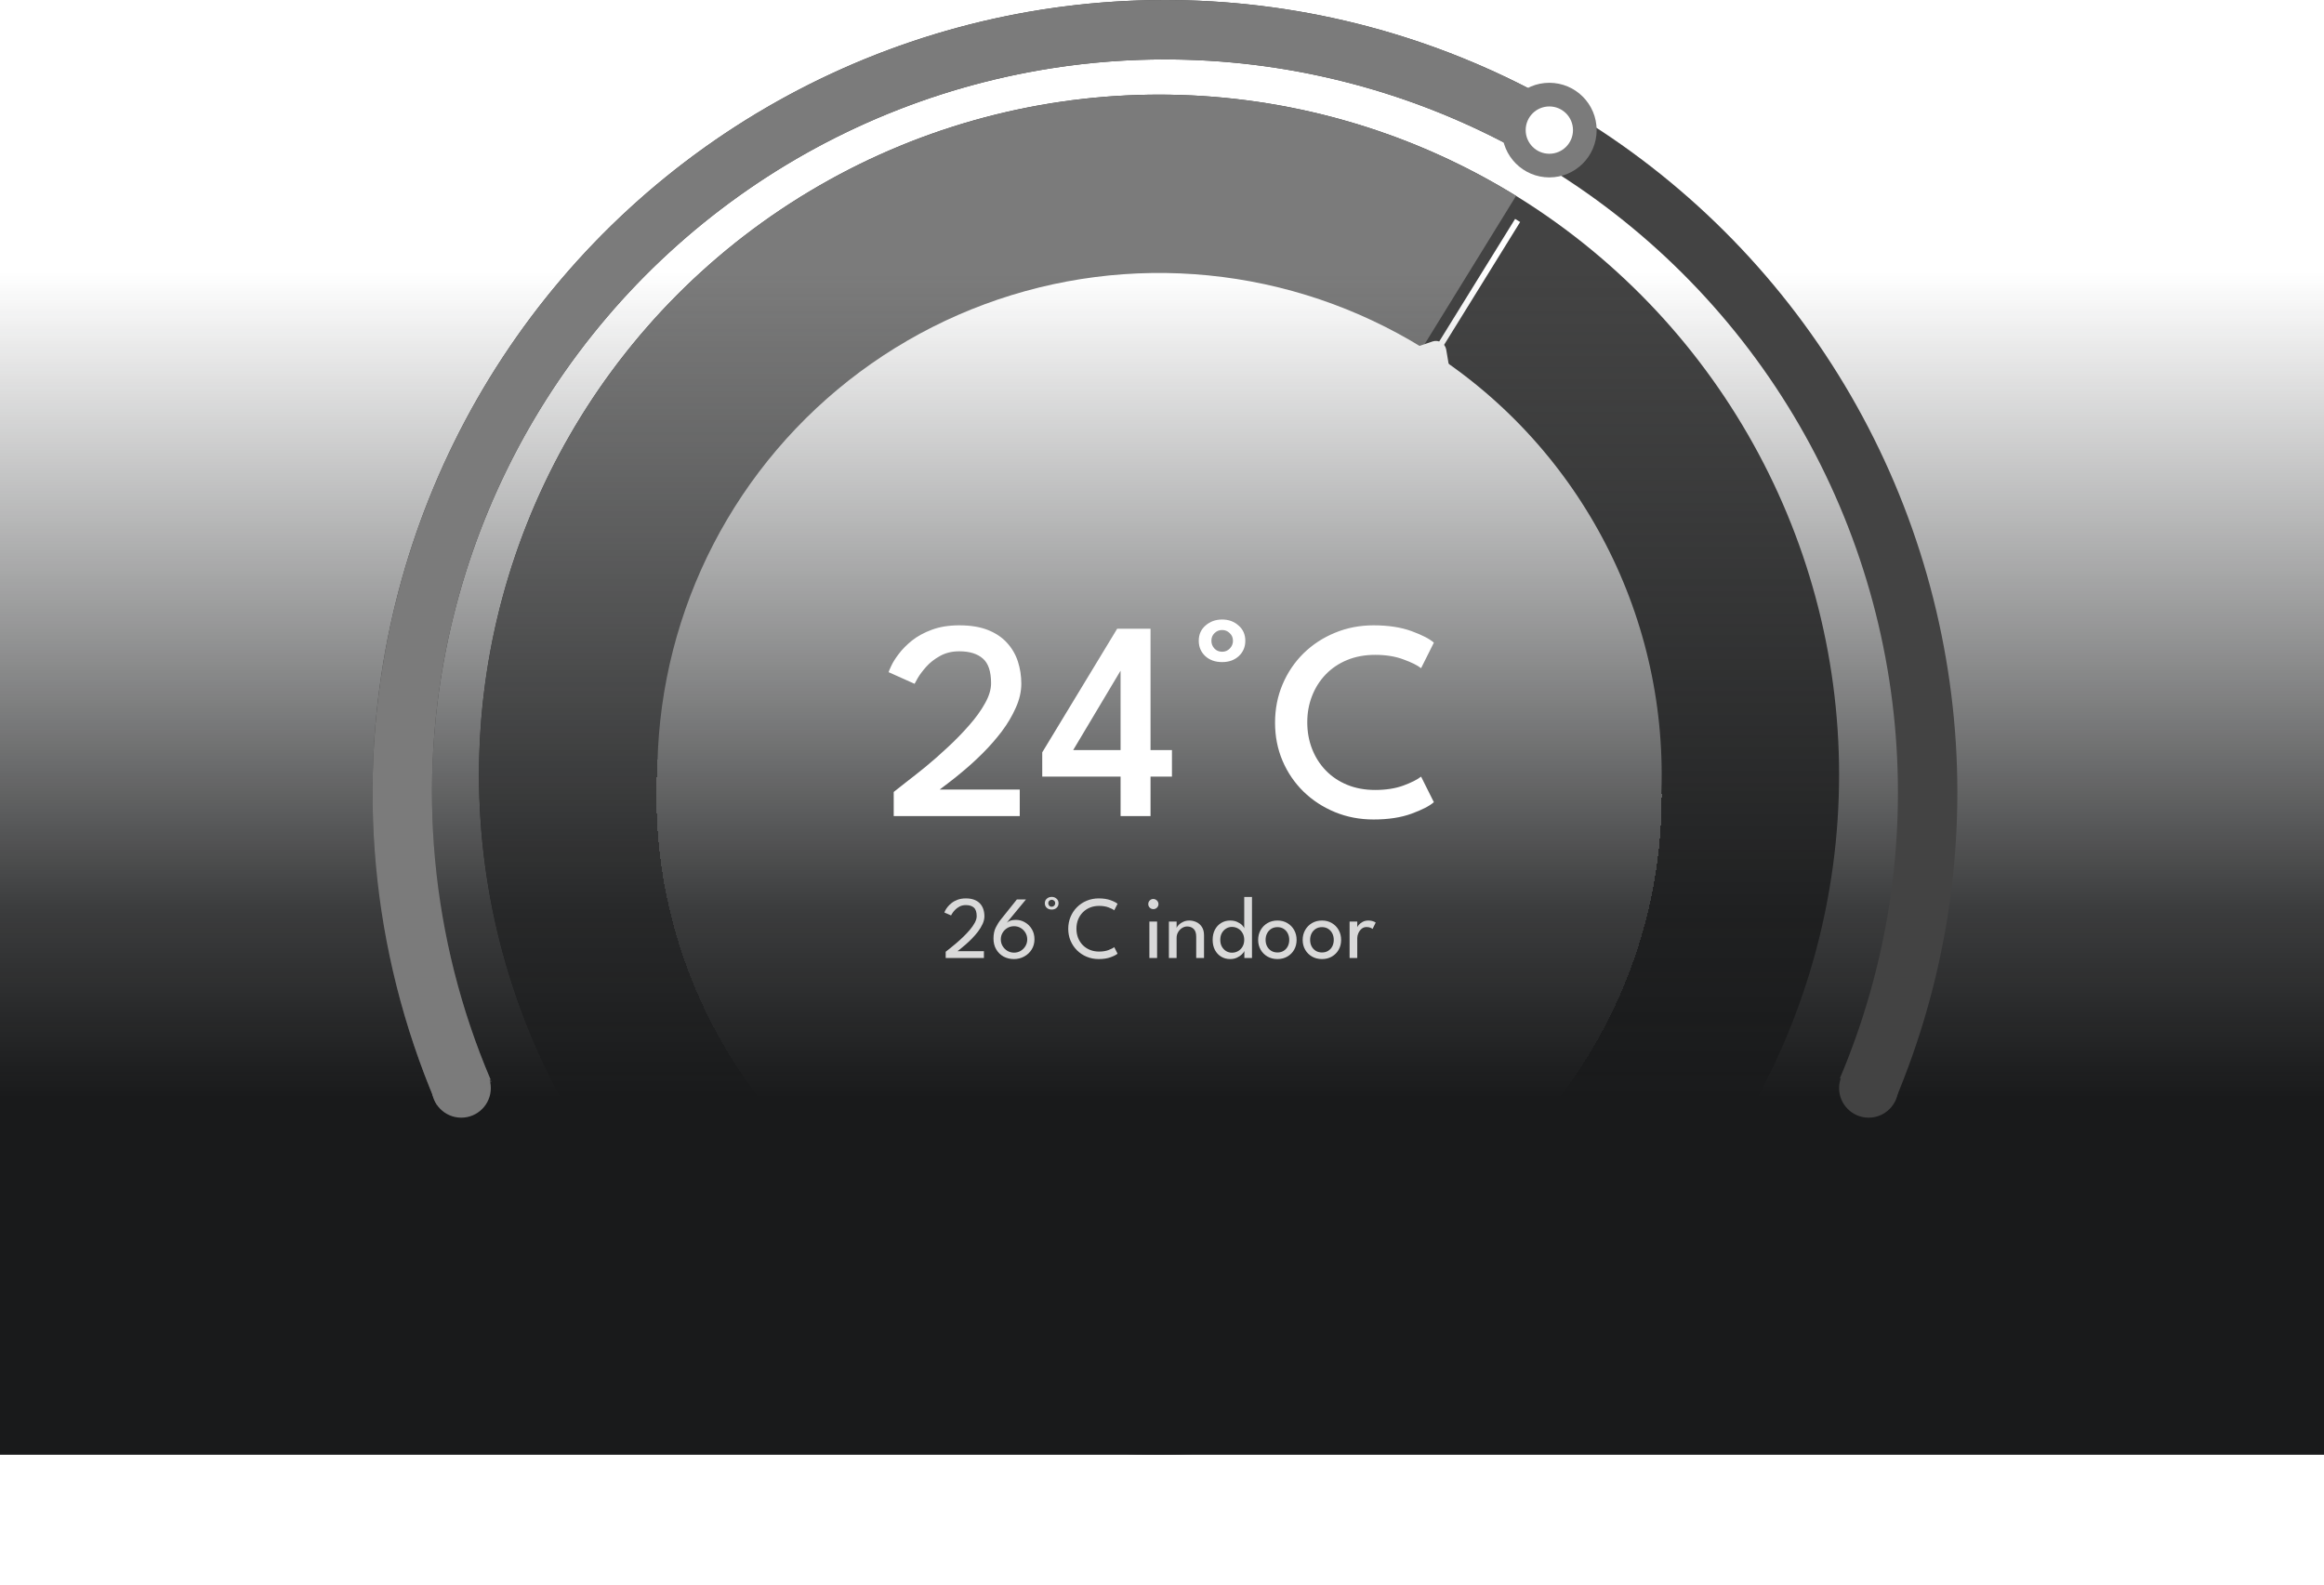 <svg width="393" height="268" viewBox="0 0 393 268" fill="none" xmlns="http://www.w3.org/2000/svg">
<circle cx="196" cy="131" r="100" stroke="#434343" stroke-width="30"/>
<path d="M256.376 33.124C241.499 23.947 224.726 18.282 207.332 16.56C189.938 14.837 172.38 17.103 155.993 23.183C139.605 29.264 124.819 39.001 112.759 51.653C100.699 64.305 91.681 79.54 86.392 96.2C81.103 112.859 79.68 130.505 82.233 147.797C84.786 165.089 91.248 181.571 101.126 195.992C111.004 210.412 124.04 222.391 139.242 231.018C154.444 239.644 171.412 244.692 188.858 245.778L190.731 215.679C177.86 214.878 165.342 211.153 154.126 204.789C142.911 198.424 133.294 189.587 126.006 178.948C118.718 168.31 113.951 156.15 112.068 143.392C110.184 130.635 111.233 117.616 115.136 105.326C119.038 93.035 125.691 81.795 134.588 72.461C143.486 63.127 154.394 55.944 166.484 51.457C178.574 46.971 191.528 45.3 204.36 46.571C217.193 47.841 229.567 52.021 240.543 58.791L256.376 33.124Z" fill="#7B7B7B"/>
<g filter="url(#filter0_d_1212_1306)">
<path d="M279.5 130.503C279.5 176.336 242.124 213.506 196 213.506C149.876 213.506 112.5 176.336 112.5 130.503C112.5 84.67 149.876 47.5 196 47.5C242.124 47.5 279.5 84.67 279.5 130.503Z" stroke="white" stroke-width="3" shape-rendering="crispEdges"/>
</g>
<g filter="url(#filter1_d_1212_1306)">
<path d="M243.5 54.5L256.638 33.277" stroke="white"/>
</g>
<g filter="url(#filter2_d_1212_1306)">
<path d="M242.927 63.372L235.774 59.114C235.492 58.947 235.261 58.705 235.109 58.417C234.956 58.129 234.889 57.806 234.914 57.487C234.946 57.109 235.085 56.75 235.315 56.452C235.546 56.153 235.859 55.927 236.218 55.799L242.294 53.728C242.528 53.654 242.777 53.632 243.023 53.662C243.269 53.691 243.507 53.773 243.722 53.9C243.936 54.028 244.121 54.199 244.265 54.401C244.408 54.603 244.507 54.833 244.554 55.073L245.63 61.401C245.689 61.779 245.639 62.162 245.486 62.507C245.334 62.852 245.085 63.145 244.768 63.353C244.499 63.527 244.183 63.621 243.857 63.625C243.532 63.628 243.209 63.541 242.927 63.372Z" fill="white"/>
</g>
<rect y="46" width="393" height="200" fill="url(#paint0_linear_1212_1306)"/>
<path d="M320.389 186.261C329.03 165.859 332.477 143.634 330.423 121.573C328.368 99.513 320.875 78.306 308.615 59.851C296.355 41.396 279.71 26.269 260.171 15.825C240.631 5.38 218.807 -0.057 196.651 0C174.495 0.058 152.699 5.609 133.214 16.155C113.73 26.702 97.164 41.915 85 60.433C72.837 78.952 65.454 100.197 63.514 122.268C61.575 144.339 65.138 166.547 73.885 186.903L83.119 182.935C75.028 164.106 71.732 143.564 73.526 123.148C75.32 102.733 82.149 83.08 93.4 65.951C104.652 48.821 119.975 34.749 137.998 24.994C156.022 15.238 176.183 10.104 196.677 10.05C217.171 9.997 237.359 15.026 255.433 24.688C273.507 34.349 288.903 48.342 300.244 65.412C311.584 82.483 318.515 102.099 320.416 122.505C322.316 142.911 319.128 163.47 311.135 182.341L320.389 186.261Z" fill="#434343"/>
<circle cx="316" cy="184" r="5" fill="#434343"/>
<path d="M261.679 16.643C237.261 3.186 209.254 -2.32 181.559 0.893C153.864 4.105 127.861 15.877 107.173 34.566C86.484 53.256 72.141 77.934 66.14 105.161C60.14 132.388 62.782 160.809 73.697 186.464L82.945 182.529C72.848 158.798 70.404 132.509 75.955 107.324C81.505 82.139 94.773 59.312 113.91 42.024C133.047 24.736 157.1 13.847 182.717 10.876C208.335 7.904 234.242 12.997 256.828 25.445L261.679 16.643Z" fill="#7B7B7B"/>
<circle cx="78" cy="184" r="5" fill="#7B7B7B"/>
<circle cx="262" cy="22" r="6" fill="white" stroke="#7B7B7B" stroke-width="4"/>
<path d="M162.22 110.136C160.988 110.136 159.9 110.4 158.956 110.928C158.028 111.44 157.252 112.048 156.628 112.752C156.004 113.456 155.524 114.096 155.188 114.672C154.868 115.248 154.692 115.568 154.66 115.632L150.268 113.664C150.3 113.52 150.452 113.16 150.724 112.584C150.996 111.992 151.42 111.32 151.996 110.568C152.572 109.8 153.316 109.048 154.228 108.312C155.156 107.576 156.276 106.968 157.588 106.488C158.916 105.992 160.46 105.744 162.22 105.744C164.124 105.744 165.74 106.008 167.068 106.536C168.396 107.064 169.476 107.792 170.308 108.72C171.14 109.632 171.748 110.68 172.132 111.864C172.516 113.048 172.708 114.296 172.708 115.608C172.708 116.952 172.396 118.312 171.772 119.688C171.164 121.064 170.372 122.4 169.396 123.696C168.42 124.976 167.372 126.176 166.252 127.296C165.132 128.416 164.044 129.416 162.988 130.296C161.948 131.176 161.052 131.896 160.3 132.456C159.564 133.016 159.1 133.368 158.908 133.512H172.444V138H151.132V133.92C151.548 133.584 152.228 133.048 153.172 132.312C154.132 131.576 155.236 130.704 156.484 129.696C157.732 128.672 158.996 127.56 160.276 126.36C161.572 125.16 162.772 123.928 163.876 122.664C164.996 121.4 165.892 120.16 166.564 118.944C167.252 117.728 167.596 116.592 167.596 115.536C167.596 113.552 167.132 112.16 166.204 111.36C165.276 110.544 163.948 110.136 162.22 110.136ZM194.56 106.32V126.84H198.184V131.328H194.56V138H189.496V131.328H176.248V127.224L188.92 106.32H194.56ZM189.496 126.84V113.448H189.472L181.48 126.84H189.496ZM202.717 108.36C202.717 107.288 203.101 106.424 203.869 105.768C204.637 105.096 205.573 104.76 206.677 104.76C207.765 104.76 208.685 105.096 209.437 105.768C210.205 106.424 210.589 107.288 210.589 108.36C210.589 109.4 210.221 110.264 209.485 110.952C208.749 111.624 207.813 111.96 206.677 111.96C205.509 111.96 204.557 111.624 203.821 110.952C203.085 110.264 202.717 109.4 202.717 108.36ZM204.853 108.36C204.853 108.856 205.021 109.288 205.357 109.656C205.693 110.024 206.133 110.208 206.677 110.208C207.189 110.208 207.621 110.024 207.973 109.656C208.325 109.288 208.501 108.856 208.501 108.36C208.501 107.832 208.317 107.4 207.949 107.064C207.597 106.712 207.173 106.536 206.677 106.536C206.165 106.536 205.733 106.712 205.381 107.064C205.029 107.4 204.853 107.832 204.853 108.36ZM232.537 133.584C234.361 133.584 235.953 133.336 237.313 132.84C238.689 132.328 239.689 131.824 240.313 131.328L242.473 135.648C241.753 136.288 240.497 136.936 238.705 137.592C236.913 138.248 234.769 138.576 232.273 138.576C229.937 138.576 227.761 138.16 225.745 137.328C223.729 136.496 221.961 135.344 220.441 133.872C218.921 132.384 217.737 130.648 216.889 128.664C216.041 126.68 215.617 124.528 215.617 122.208C215.617 119.888 216.041 117.728 216.889 115.728C217.737 113.728 218.913 111.984 220.417 110.496C221.937 109.008 223.705 107.848 225.721 107.016C227.753 106.168 229.937 105.744 232.273 105.744C234.769 105.744 236.913 106.072 238.705 106.728C240.497 107.384 241.753 108.032 242.473 108.672L240.313 112.992C239.689 112.496 238.689 112 237.313 111.504C235.953 110.992 234.361 110.736 232.537 110.736C230.809 110.736 229.241 111.024 227.833 111.6C226.425 112.176 225.217 112.984 224.209 114.024C223.201 115.064 222.425 116.28 221.881 117.672C221.337 119.048 221.065 120.536 221.065 122.136C221.065 123.752 221.337 125.256 221.881 126.648C222.425 128.04 223.201 129.256 224.209 130.296C225.217 131.336 226.425 132.144 227.833 132.72C229.241 133.296 230.809 133.584 232.537 133.584Z" fill="white"/>
<path d="M163.333 153.052C162.918 153.052 162.556 153.137 162.246 153.307C161.941 153.472 161.683 153.667 161.473 153.892C161.268 154.112 161.111 154.315 161.001 154.5C160.896 154.68 160.838 154.78 160.828 154.8L159.696 154.305C159.706 154.26 159.753 154.152 159.838 153.982C159.923 153.807 160.056 153.605 160.236 153.375C160.416 153.145 160.646 152.92 160.926 152.7C161.206 152.475 161.543 152.29 161.938 152.145C162.338 151.995 162.803 151.92 163.333 151.92C163.873 151.92 164.341 151.995 164.736 152.145C165.131 152.295 165.456 152.505 165.711 152.775C165.966 153.045 166.156 153.365 166.281 153.735C166.406 154.105 166.468 154.507 166.468 154.942C166.468 155.362 166.368 155.792 166.168 156.232C165.968 156.672 165.708 157.105 165.388 157.53C165.068 157.95 164.723 158.347 164.353 158.722C163.988 159.092 163.633 159.427 163.288 159.727C162.948 160.027 162.653 160.275 162.403 160.47C162.158 160.66 161.998 160.785 161.923 160.845H166.386V162H159.921V160.942C160.076 160.822 160.308 160.64 160.618 160.395C160.933 160.145 161.288 159.852 161.683 159.517C162.078 159.182 162.478 158.82 162.883 158.43C163.288 158.04 163.663 157.642 164.008 157.237C164.353 156.827 164.631 156.427 164.841 156.037C165.056 155.642 165.163 155.272 165.163 154.927C165.163 154.237 165.003 153.752 164.683 153.472C164.368 153.192 163.918 153.052 163.333 153.052ZM171.777 155.55C172.337 155.55 172.854 155.69 173.329 155.97C173.809 156.245 174.197 156.63 174.492 157.125C174.787 157.615 174.934 158.185 174.934 158.835C174.934 159.48 174.777 160.055 174.462 160.56C174.152 161.06 173.732 161.455 173.202 161.745C172.677 162.035 172.097 162.18 171.462 162.18C170.812 162.18 170.224 162.038 169.699 161.753C169.179 161.462 168.767 161.057 168.462 160.537C168.157 160.017 168.004 159.41 168.004 158.715C168.004 157.985 168.129 157.367 168.379 156.862C168.629 156.352 168.924 155.887 169.264 155.467L171.957 152.1H173.494L170.232 156.052C170.342 155.932 170.529 155.82 170.794 155.715C171.064 155.605 171.392 155.55 171.777 155.55ZM171.484 161.092C171.894 161.092 172.267 160.992 172.602 160.792C172.942 160.587 173.212 160.315 173.412 159.975C173.612 159.635 173.712 159.26 173.712 158.85C173.712 158.44 173.612 158.067 173.412 157.732C173.212 157.392 172.942 157.122 172.602 156.922C172.267 156.722 171.894 156.622 171.484 156.622C171.069 156.622 170.692 156.722 170.352 156.922C170.017 157.122 169.747 157.392 169.542 157.732C169.342 158.067 169.242 158.44 169.242 158.85C169.242 159.26 169.342 159.635 169.542 159.975C169.747 160.315 170.017 160.587 170.352 160.792C170.692 160.992 171.069 161.092 171.484 161.092ZM176.686 152.737C176.686 152.417 176.799 152.16 177.024 151.965C177.249 151.765 177.524 151.665 177.849 151.665C178.174 151.665 178.446 151.765 178.666 151.965C178.891 152.16 179.004 152.417 179.004 152.737C179.004 153.052 178.896 153.31 178.681 153.51C178.466 153.71 178.189 153.81 177.849 153.81C177.504 153.81 177.224 153.71 177.009 153.51C176.794 153.31 176.686 153.052 176.686 152.737ZM177.264 152.737C177.264 152.897 177.319 153.037 177.429 153.157C177.539 153.272 177.679 153.33 177.849 153.33C178.014 153.33 178.154 153.272 178.269 153.157C178.384 153.037 178.441 152.897 178.441 152.737C178.441 152.572 178.384 152.435 178.269 152.325C178.154 152.21 178.014 152.152 177.849 152.152C177.689 152.152 177.551 152.21 177.436 152.325C177.321 152.435 177.264 152.572 177.264 152.737ZM185.856 160.912C186.471 160.912 187.004 160.827 187.454 160.657C187.909 160.487 188.231 160.322 188.421 160.162L188.984 161.265C188.759 161.465 188.366 161.667 187.806 161.872C187.251 162.077 186.584 162.18 185.804 162.18C185.074 162.18 184.396 162.05 183.771 161.79C183.146 161.53 182.599 161.167 182.129 160.702C181.664 160.237 181.299 159.695 181.034 159.075C180.774 158.455 180.644 157.785 180.644 157.065C180.644 156.345 180.774 155.672 181.034 155.047C181.294 154.422 181.656 153.877 182.121 153.412C182.591 152.942 183.139 152.577 183.764 152.317C184.394 152.052 185.074 151.92 185.804 151.92C186.584 151.92 187.251 152.022 187.806 152.227C188.366 152.432 188.759 152.635 188.984 152.835L188.421 153.937C188.231 153.772 187.909 153.607 187.454 153.442C187.004 153.272 186.471 153.187 185.856 153.187C185.296 153.187 184.784 153.282 184.319 153.472C183.854 153.662 183.449 153.932 183.104 154.282C182.764 154.627 182.499 155.035 182.309 155.505C182.124 155.975 182.031 156.487 182.031 157.042C182.031 157.602 182.124 158.12 182.309 158.595C182.499 159.065 182.764 159.475 183.104 159.825C183.449 160.17 183.854 160.437 184.319 160.627C184.784 160.817 185.296 160.912 185.856 160.912ZM194.367 162V155.842H195.672V162H194.367ZM195.034 153.735C194.799 153.735 194.597 153.652 194.427 153.487C194.262 153.317 194.179 153.115 194.179 152.88C194.179 152.645 194.262 152.442 194.427 152.272C194.597 152.102 194.799 152.017 195.034 152.017C195.189 152.017 195.332 152.057 195.462 152.137C195.597 152.217 195.704 152.322 195.784 152.452C195.864 152.577 195.904 152.72 195.904 152.88C195.904 153.115 195.819 153.317 195.649 153.487C195.479 153.652 195.274 153.735 195.034 153.735ZM201.109 155.662C201.514 155.662 201.906 155.747 202.286 155.917C202.671 156.087 202.986 156.357 203.231 156.727C203.481 157.092 203.606 157.57 203.606 158.16V162H202.286V158.415C202.286 157.805 202.144 157.362 201.859 157.087C201.574 156.807 201.206 156.667 200.756 156.667C200.461 156.667 200.176 156.752 199.901 156.922C199.631 157.087 199.409 157.317 199.234 157.612C199.059 157.902 198.971 158.232 198.971 158.602V162H197.666V155.842H198.971V156.937C199.016 156.767 199.139 156.582 199.339 156.382C199.539 156.182 199.794 156.012 200.104 155.872C200.414 155.732 200.749 155.662 201.109 155.662ZM208.028 162.18C207.463 162.18 206.955 162.045 206.505 161.775C206.06 161.505 205.708 161.127 205.448 160.642C205.193 160.152 205.065 159.58 205.065 158.925C205.065 158.27 205.193 157.7 205.448 157.215C205.708 156.725 206.06 156.345 206.505 156.075C206.955 155.8 207.463 155.662 208.028 155.662C208.483 155.662 208.883 155.742 209.228 155.902C209.573 156.057 209.848 156.24 210.053 156.45C210.258 156.66 210.375 156.842 210.405 156.997V151.68H211.718V162H210.428V160.8C210.373 160.97 210.235 161.162 210.015 161.377C209.8 161.592 209.523 161.78 209.183 161.94C208.843 162.1 208.458 162.18 208.028 162.18ZM208.328 161.1C208.708 161.1 209.055 161.01 209.37 160.83C209.685 160.65 209.935 160.397 210.12 160.073C210.31 159.742 210.405 159.36 210.405 158.925C210.405 158.49 210.31 158.11 210.12 157.785C209.935 157.455 209.685 157.2 209.37 157.02C209.055 156.835 208.708 156.742 208.328 156.742C207.978 156.742 207.653 156.832 207.353 157.012C207.053 157.192 206.81 157.445 206.625 157.77C206.445 158.095 206.355 158.48 206.355 158.925C206.355 159.37 206.445 159.755 206.625 160.08C206.81 160.405 207.053 160.657 207.353 160.837C207.653 161.012 207.978 161.1 208.328 161.1ZM216.029 162.18C215.394 162.18 214.829 162.038 214.334 161.753C213.844 161.467 213.459 161.082 213.179 160.597C212.899 160.107 212.759 159.555 212.759 158.94C212.759 158.325 212.899 157.77 213.179 157.275C213.459 156.78 213.844 156.387 214.334 156.097C214.829 155.807 215.394 155.662 216.029 155.662C216.659 155.662 217.217 155.807 217.702 156.097C218.192 156.387 218.574 156.78 218.849 157.275C219.124 157.77 219.262 158.325 219.262 158.94C219.262 159.555 219.124 160.107 218.849 160.597C218.574 161.082 218.192 161.467 217.702 161.753C217.217 162.038 216.659 162.18 216.029 162.18ZM216.029 161.062C216.429 161.062 216.777 160.97 217.072 160.785C217.372 160.6 217.604 160.347 217.769 160.027C217.934 159.702 218.017 159.337 218.017 158.932C218.017 158.527 217.934 158.162 217.769 157.837C217.604 157.512 217.372 157.255 217.072 157.065C216.777 156.875 216.429 156.78 216.029 156.78C215.624 156.78 215.272 156.875 214.972 157.065C214.672 157.255 214.437 157.512 214.267 157.837C214.102 158.162 214.019 158.527 214.019 158.932C214.019 159.337 214.102 159.702 214.267 160.027C214.437 160.347 214.672 160.6 214.972 160.785C215.272 160.97 215.624 161.062 216.029 161.062ZM223.558 162.18C222.923 162.18 222.358 162.038 221.863 161.753C221.373 161.467 220.988 161.082 220.708 160.597C220.428 160.107 220.288 159.555 220.288 158.94C220.288 158.325 220.428 157.77 220.708 157.275C220.988 156.78 221.373 156.387 221.863 156.097C222.358 155.807 222.923 155.662 223.558 155.662C224.188 155.662 224.746 155.807 225.231 156.097C225.721 156.387 226.103 156.78 226.378 157.275C226.653 157.77 226.791 158.325 226.791 158.94C226.791 159.555 226.653 160.107 226.378 160.597C226.103 161.082 225.721 161.467 225.231 161.753C224.746 162.038 224.188 162.18 223.558 162.18ZM223.558 161.062C223.958 161.062 224.306 160.97 224.601 160.785C224.901 160.6 225.133 160.347 225.298 160.027C225.463 159.702 225.546 159.337 225.546 158.932C225.546 158.527 225.463 158.162 225.298 157.837C225.133 157.512 224.901 157.255 224.601 157.065C224.306 156.875 223.958 156.78 223.558 156.78C223.153 156.78 222.801 156.875 222.501 157.065C222.201 157.255 221.966 157.512 221.796 157.837C221.631 158.162 221.548 158.527 221.548 158.932C221.548 159.337 221.631 159.702 221.796 160.027C221.966 160.347 222.201 160.6 222.501 160.785C222.801 160.97 223.153 161.062 223.558 161.062ZM229.52 162H228.223V155.842H229.52V156.907H229.483C229.508 156.777 229.6 156.615 229.76 156.42C229.92 156.225 230.14 156.05 230.42 155.895C230.7 155.74 231.035 155.662 231.425 155.662C231.71 155.662 231.96 155.702 232.175 155.782C232.395 155.857 232.55 155.932 232.64 156.007L232.108 157.087C232.038 157.017 231.915 156.947 231.74 156.877C231.565 156.802 231.348 156.765 231.088 156.765C230.758 156.765 230.475 156.867 230.24 157.072C230.005 157.277 229.825 157.525 229.7 157.815C229.58 158.1 229.52 158.365 229.52 158.61V162Z" fill="#D9D9D9"/>
<defs>
<filter id="filter0_d_1212_1306" x="107" y="46" width="178" height="177.006" filterUnits="userSpaceOnUse" color-interpolation-filters="sRGB">
<feFlood flood-opacity="0" result="BackgroundImageFix"/>
<feColorMatrix in="SourceAlpha" type="matrix" values="0 0 0 0 0 0 0 0 0 0 0 0 0 0 0 0 0 0 127 0" result="hardAlpha"/>
<feOffset dy="4"/>
<feGaussianBlur stdDeviation="2"/>
<feComposite in2="hardAlpha" operator="out"/>
<feColorMatrix type="matrix" values="0 0 0 0 0 0 0 0 0 0 0 0 0 0 0 0 0 0 0.25 0"/>
<feBlend mode="normal" in2="BackgroundImageFix" result="effect1_dropShadow_1212_1306"/>
<feBlend mode="normal" in="SourceGraphic" in2="effect1_dropShadow_1212_1306" result="shape"/>
</filter>
<filter id="filter1_d_1212_1306" x="239.075" y="33.014" width="21.988" height="29.749" filterUnits="userSpaceOnUse" color-interpolation-filters="sRGB">
<feFlood flood-opacity="0" result="BackgroundImageFix"/>
<feColorMatrix in="SourceAlpha" type="matrix" values="0 0 0 0 0 0 0 0 0 0 0 0 0 0 0 0 0 0 127 0" result="hardAlpha"/>
<feOffset dy="4"/>
<feGaussianBlur stdDeviation="2"/>
<feComposite in2="hardAlpha" operator="out"/>
<feColorMatrix type="matrix" values="0 0 0 0 0 0 0 0 0 0 0 0 0 0 0 0 0 0 0.25 0"/>
<feBlend mode="normal" in2="BackgroundImageFix" result="effect1_dropShadow_1212_1306"/>
<feBlend mode="normal" in="SourceGraphic" in2="effect1_dropShadow_1212_1306" result="shape"/>
</filter>
<filter id="filter2_d_1212_1306" x="221.235" y="42" width="40.152" height="39.899" filterUnits="userSpaceOnUse" color-interpolation-filters="sRGB">
<feFlood flood-opacity="0" result="BackgroundImageFix"/>
<feColorMatrix in="SourceAlpha" type="matrix" values="0 0 0 0 0 0 0 0 0 0 0 0 0 0 0 0 0 0 127 0" result="hardAlpha"/>
<feOffset dy="4"/>
<feGaussianBlur stdDeviation="2"/>
<feComposite in2="hardAlpha" operator="out"/>
<feColorMatrix type="matrix" values="0 0 0 0 0 0 0 0 0 0 0 0 0 0 0 0 0 0 0.25 0"/>
<feBlend mode="normal" in2="BackgroundImageFix" result="effect1_dropShadow_1212_1306"/>
<feBlend mode="normal" in="SourceGraphic" in2="effect1_dropShadow_1212_1306" result="shape"/>
</filter>
<linearGradient id="paint0_linear_1212_1306" x1="196.5" y1="46" x2="196.5" y2="246" gradientUnits="userSpaceOnUse">
<stop stop-color="#2C2E2F" stop-opacity="0"/>
<stop offset="0.539" stop-color="#191A1B" stop-opacity="0.85"/>
<stop offset="0.699" stop-color="#191A1B"/>
</linearGradient>
</defs>
</svg>

